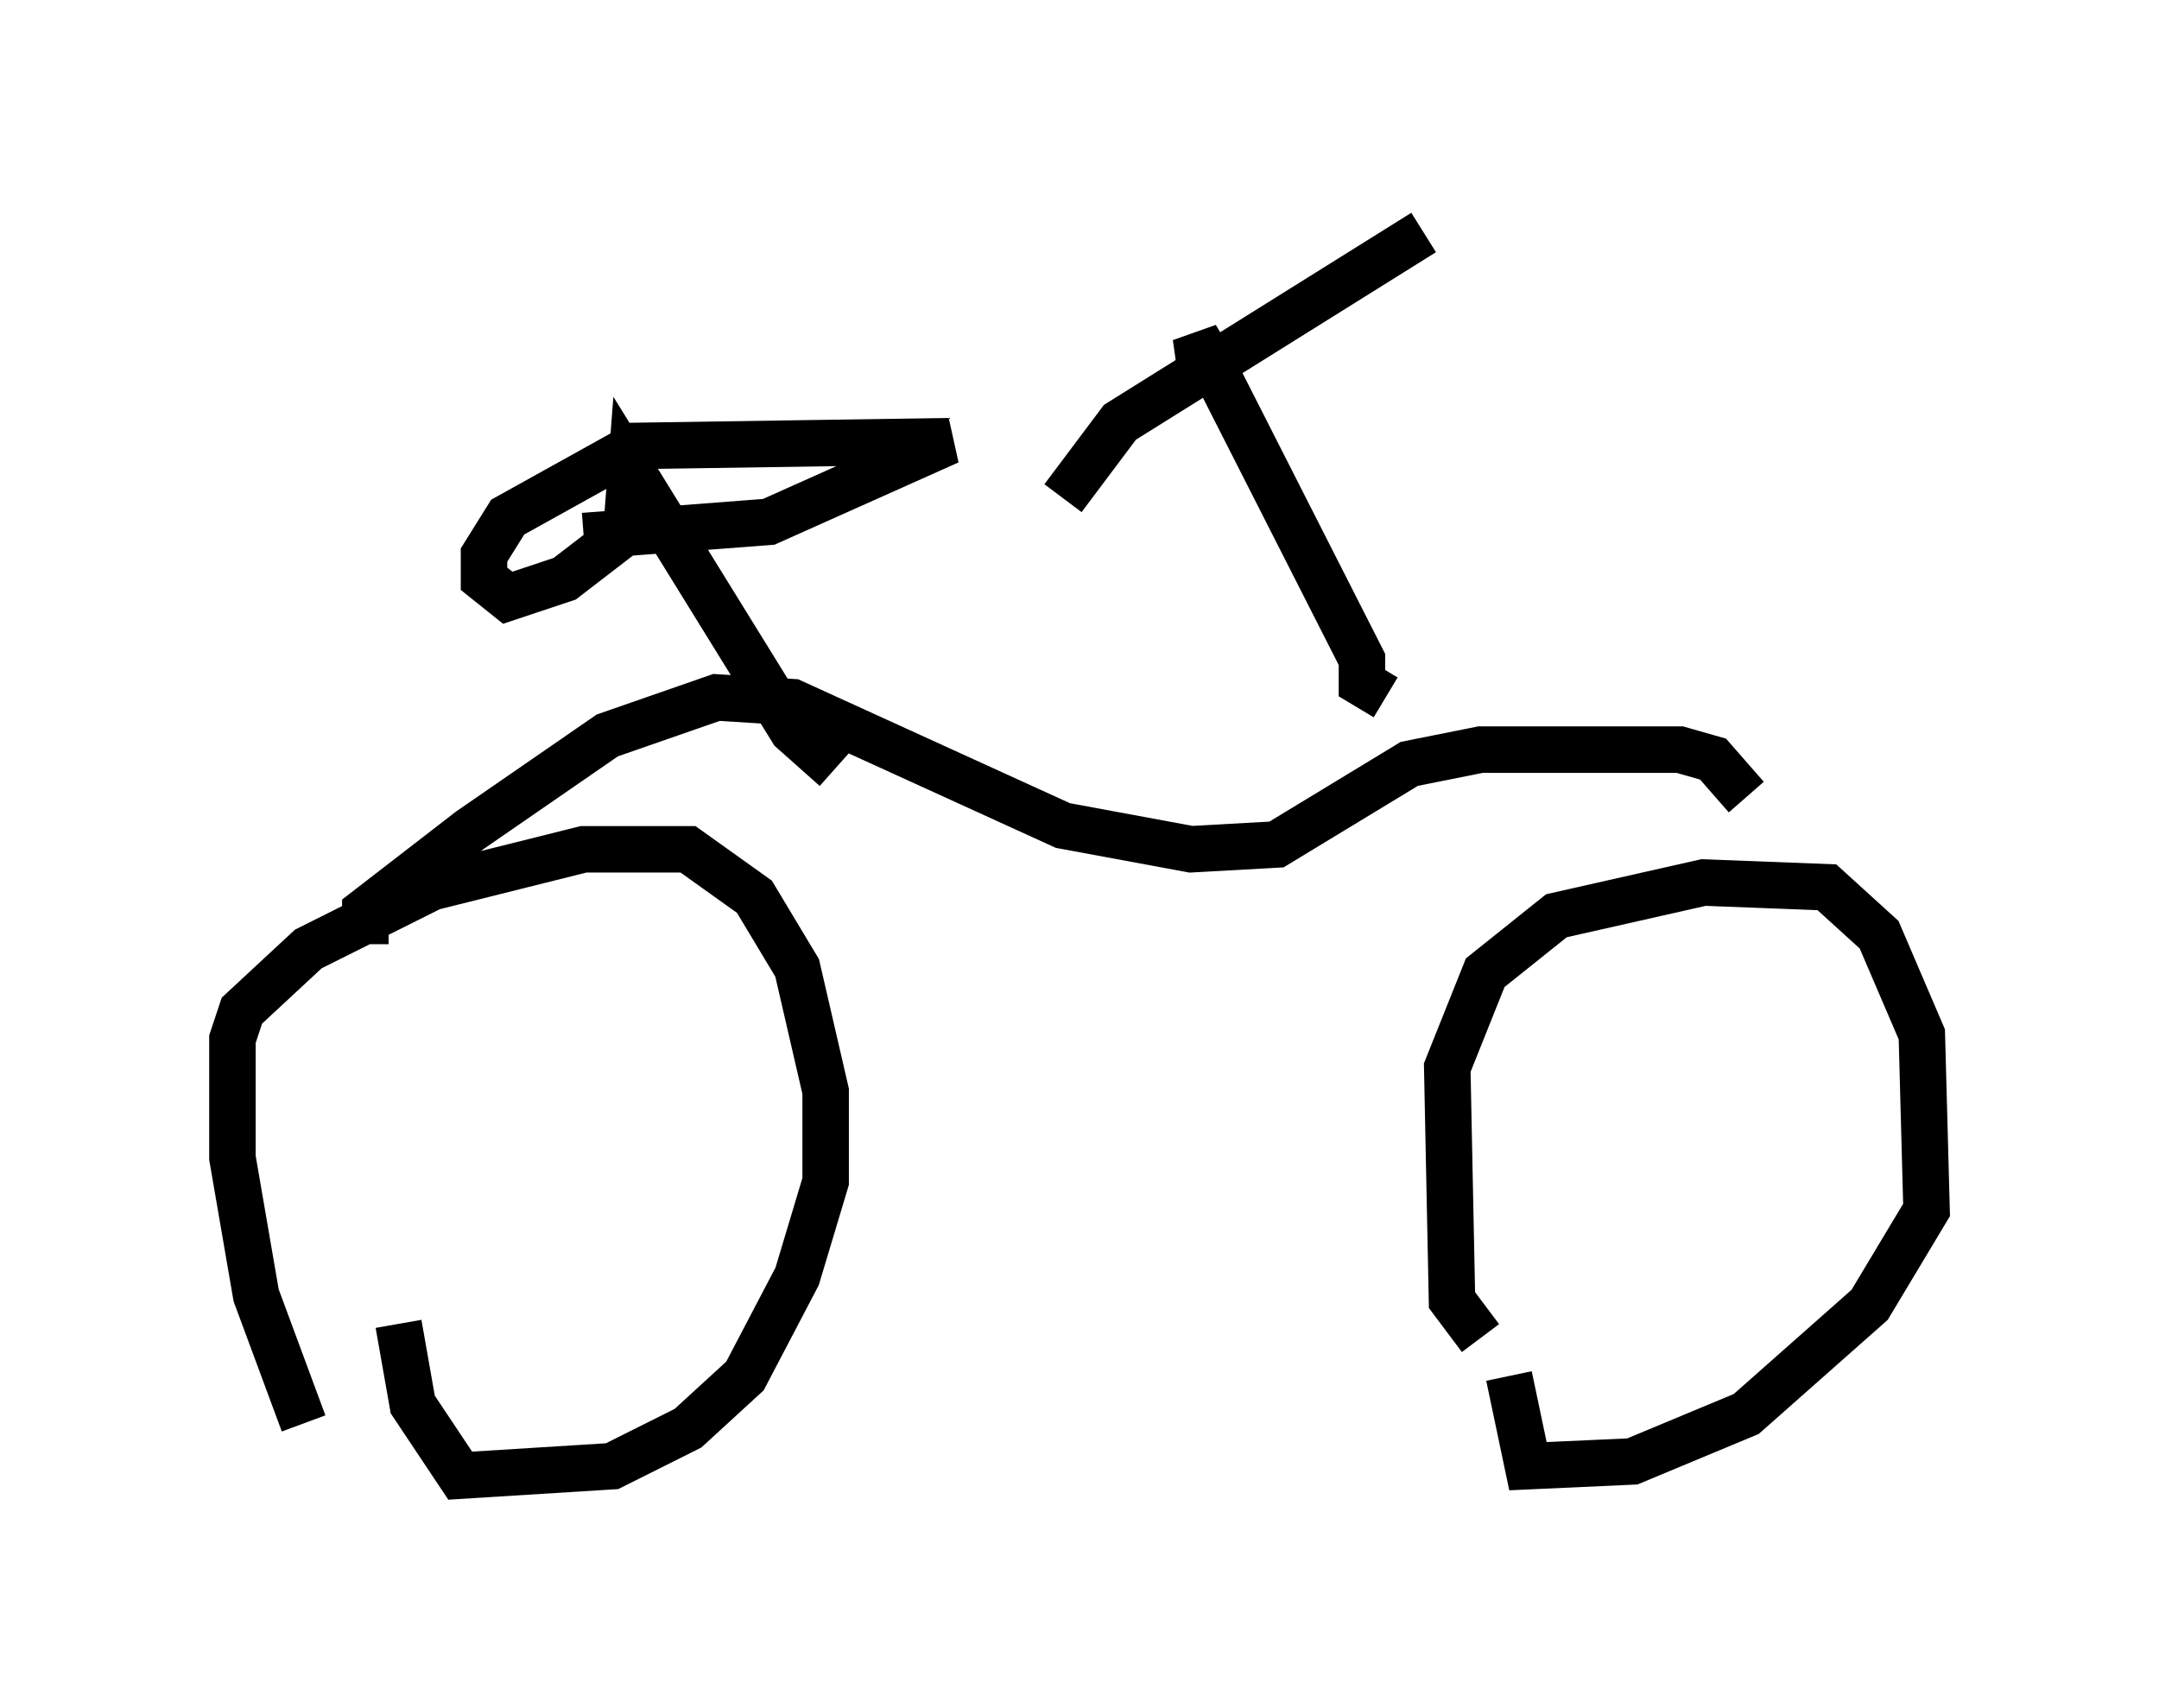 <?xml version="1.0" encoding="utf-8" ?>
<svg baseProfile="full" height="36.746" version="1.1" width="46.444" xmlns="http://www.w3.org/2000/svg" xmlns:ev="http://www.w3.org/2001/xml-events" xmlns:xlink="http://www.w3.org/1999/xlink"><defs /><rect fill="white" height="36.746" width="46.444" x="0" y="0" /><path d="M7.246, 31.134 m-0.715, -0.51 l-1.021, -2.756 -0.51, -2.96 l0.0, -2.552 0.204, -0.613 l1.429, -1.327 2.654, -1.327 l3.267, -0.817 2.246, 0.0 l1.429, 1.021 0.919, 1.531 l0.613, 2.654 0.0, 1.94 l-0.613, 2.042 -1.123, 2.144 l-1.225, 1.123 -1.633, 0.817 l-3.267, 0.204 -1.021, -1.531 l-0.306, -1.735 m23.275, 0.306 l-0.613, -0.817 -0.102, -5.002 l0.817, -2.042 1.531, -1.225 l3.165, -0.715 2.654, 0.102 l1.123, 1.021 0.919, 2.144 l0.102, 3.777 -1.225, 2.042 l-2.654, 2.348 -2.45, 1.021 l-2.246, 0.102 -0.408, -1.94 m-24.602, -9.29 l0.0, -0.715 2.246, -1.735 l2.96, -2.042 2.348, -0.817 l1.633, 0.102 5.819, 2.654 l2.756, 0.51 1.838, -0.102 l2.858, -1.735 1.531, -0.306 l4.288, 0.0 0.715, 0.204 l0.715, 0.817 m-19.6, -0.613 l-0.919, -0.817 -3.471, -5.615 l-0.102, 1.327 -1.327, 1.021 l-1.225, 0.408 -0.51, -0.408 l0.0, -0.51 0.51, -0.817 l2.756, -1.531 6.738, -0.102 l-3.879, 1.735 -3.981, 0.306 m17.252, 3.471 l-0.51, -0.306 0.0, -0.51 l-3.267, -6.431 -0.306, -0.51 l0.102, 0.715 m-2.96, 2.756 l1.225, -1.633 6.533, -4.083 " fill="none" stroke="black" stroke-width="1" /></svg>